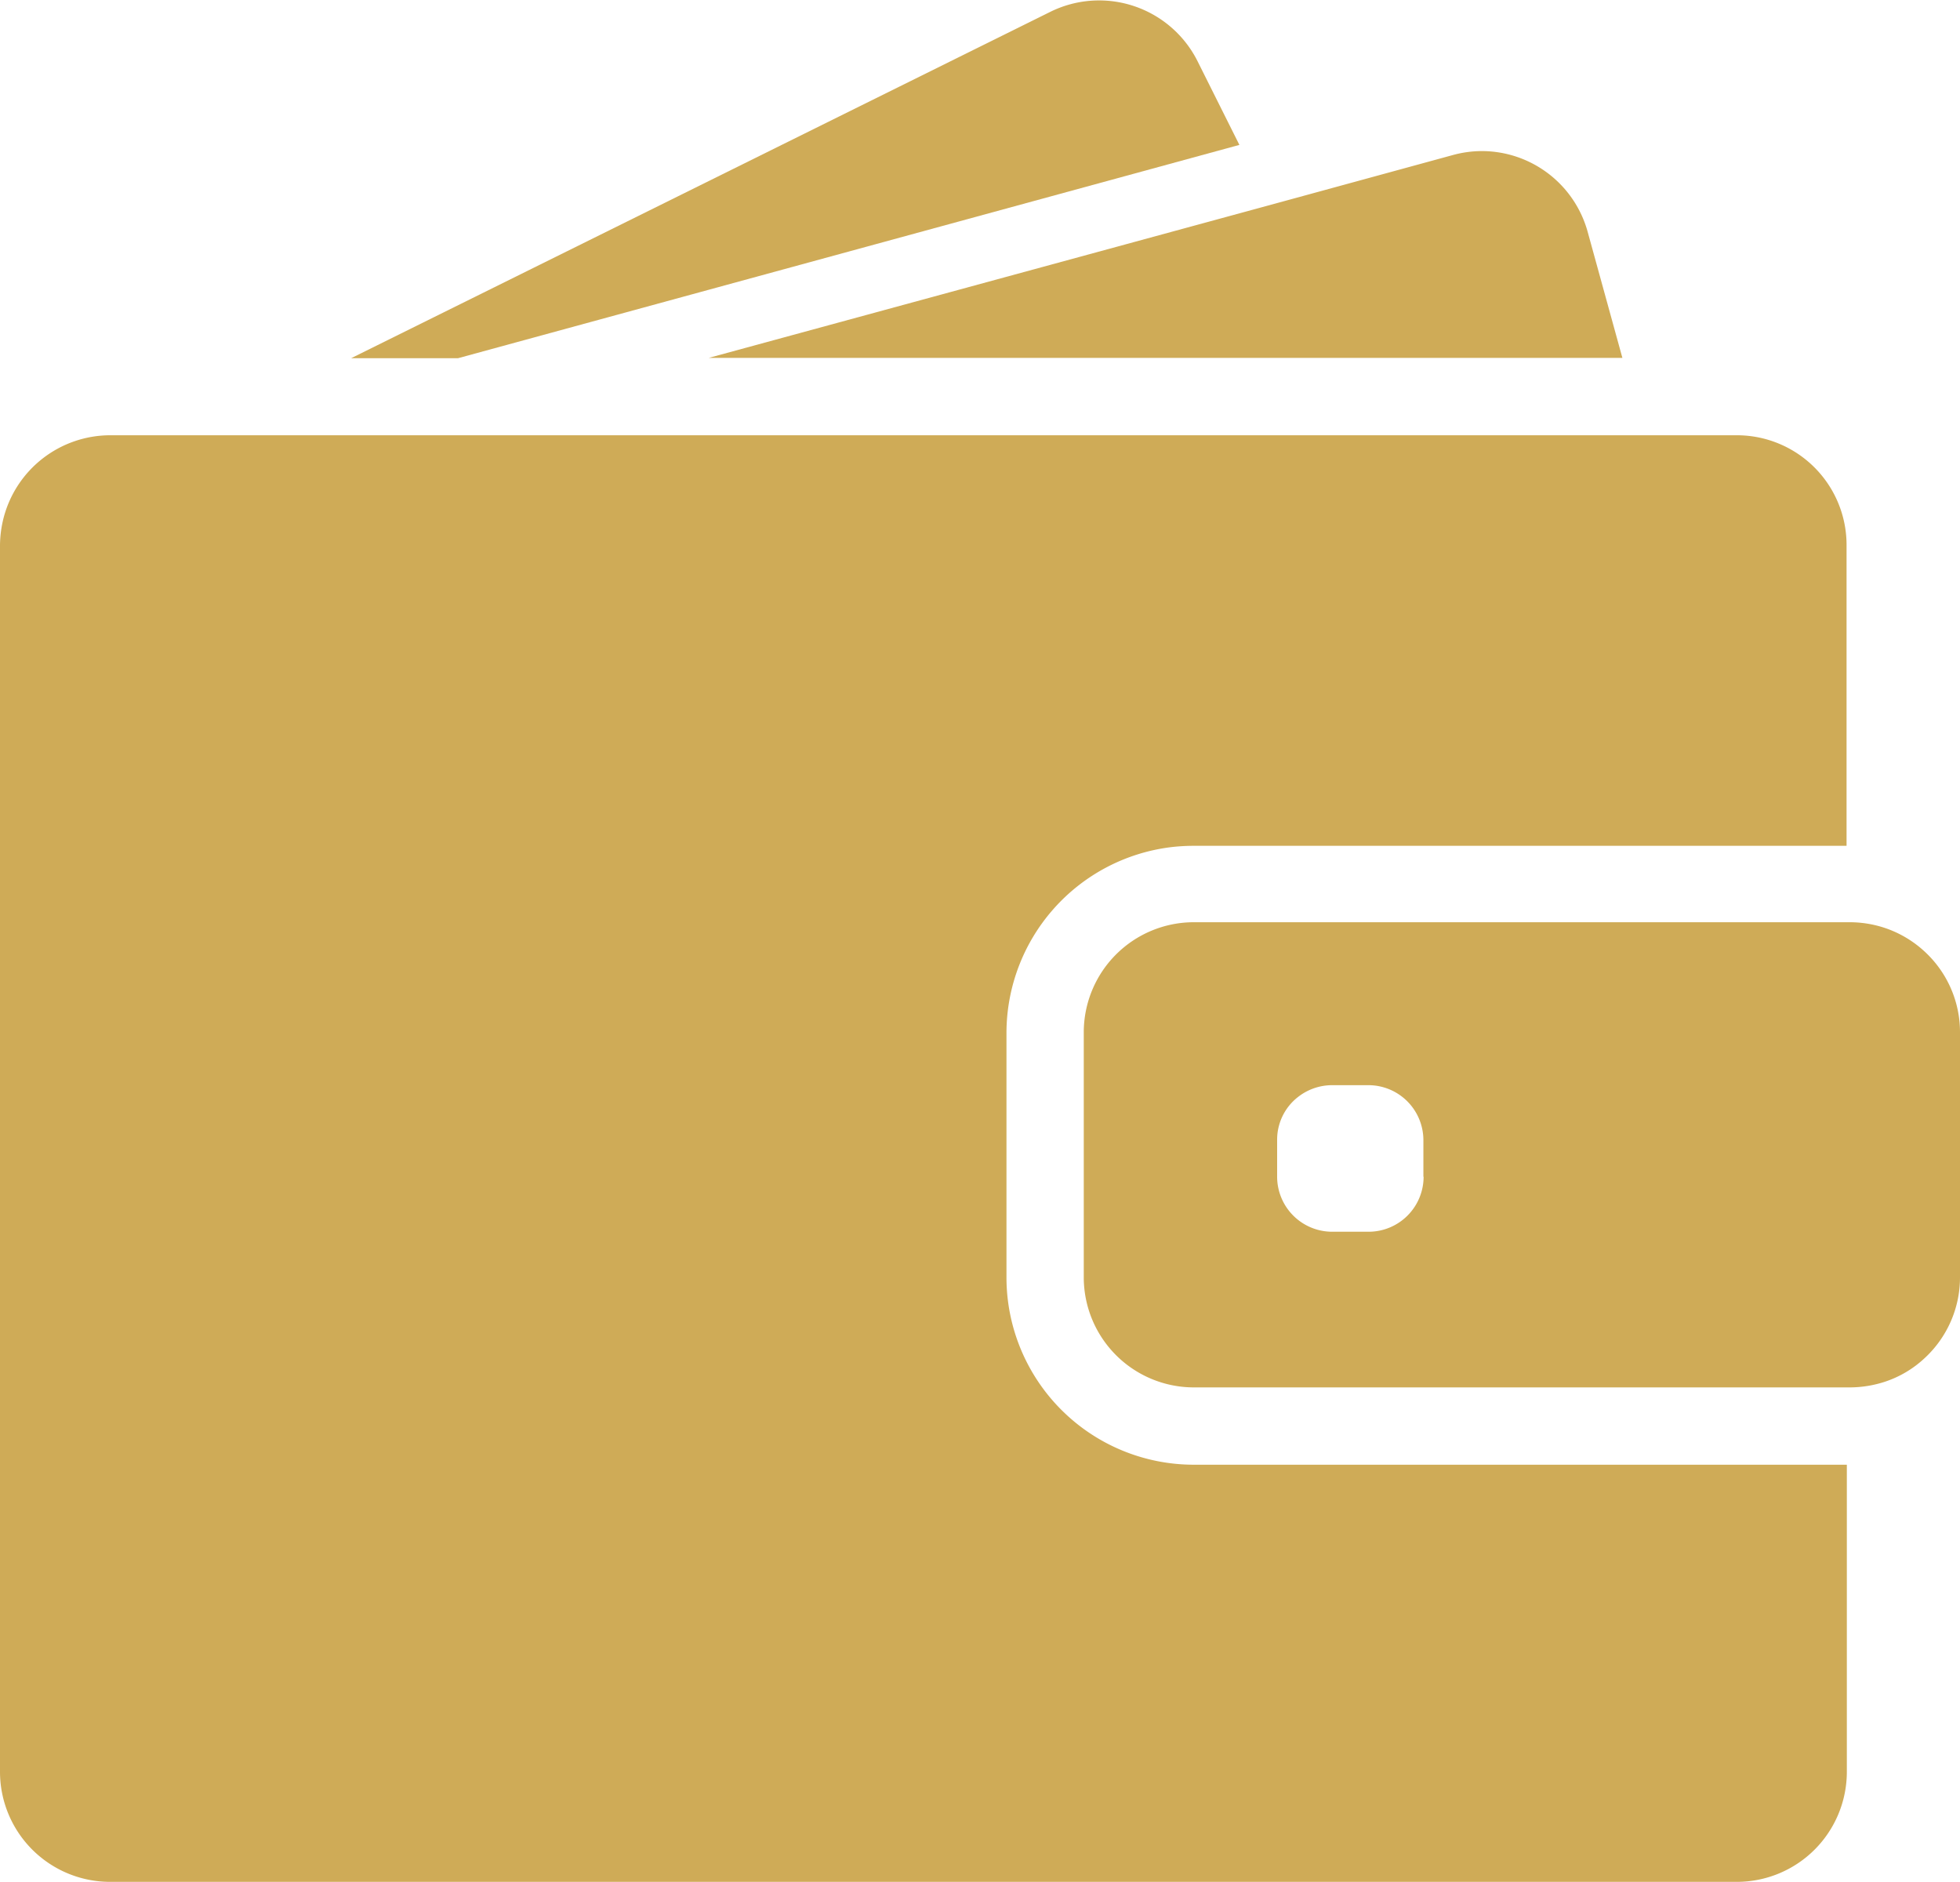 <svg xmlns="http://www.w3.org/2000/svg" viewBox="0 0 282.49 271.17"><defs><style>.cls-1{fill:#cfab57;}</style></defs><title>wallet-gold</title><g id="Layer_2" data-name="Layer 2"><g id="Layer_1-2" data-name="Layer 1"><path class="cls-1" d="M66,51.62,178.63,20.88l-6-12a15.87,15.87,0,0,0-21.26-7.17L50.6,51.62Z"/><path class="cls-1" d="M213.59,21.77a15.9,15.9,0,0,0-4.19.57l-26.46,7.23-80.79,22H233.83l-5-18.15A15.84,15.84,0,0,0,213.59,21.77Z"/><path class="cls-1" d="M250.35,62.72H15.89A15.9,15.9,0,0,0,.57,74.43,16.36,16.36,0,0,0,0,78.58V255.31a15.87,15.87,0,0,0,15.86,15.86H250.32a15.86,15.86,0,0,0,15.86-15.86V211.06H172.06a27,27,0,0,1-27-27V148.82a27,27,0,0,1,23.73-26.75,28.06,28.06,0,0,1,3.2-.19h94.15V78.58A15.81,15.81,0,0,0,250.35,62.72Z"/><path class="cls-1" d="M277.32,137.05a15.9,15.9,0,0,0-5.55-3.3,16.16,16.16,0,0,0-5.14-.86H172.06a15.87,15.87,0,0,0-15.86,15.86v35.31a15.87,15.87,0,0,0,15.86,15.86h94.57a16.43,16.43,0,0,0,5.14-.85,15.46,15.46,0,0,0,5.55-3.3,15.83,15.83,0,0,0,5.17-11.71V148.75A15.79,15.79,0,0,0,277.32,137.05Zm-72.14,32.51a7.93,7.93,0,0,1-7.93,7.93H192a7.94,7.94,0,0,1-7.93-7.93V164.3a7.78,7.78,0,0,1,3-6.22,8,8,0,0,1,4.88-1.71h5.27a7.93,7.93,0,0,1,7.93,7.93v5.26Z"/></g></g></svg>